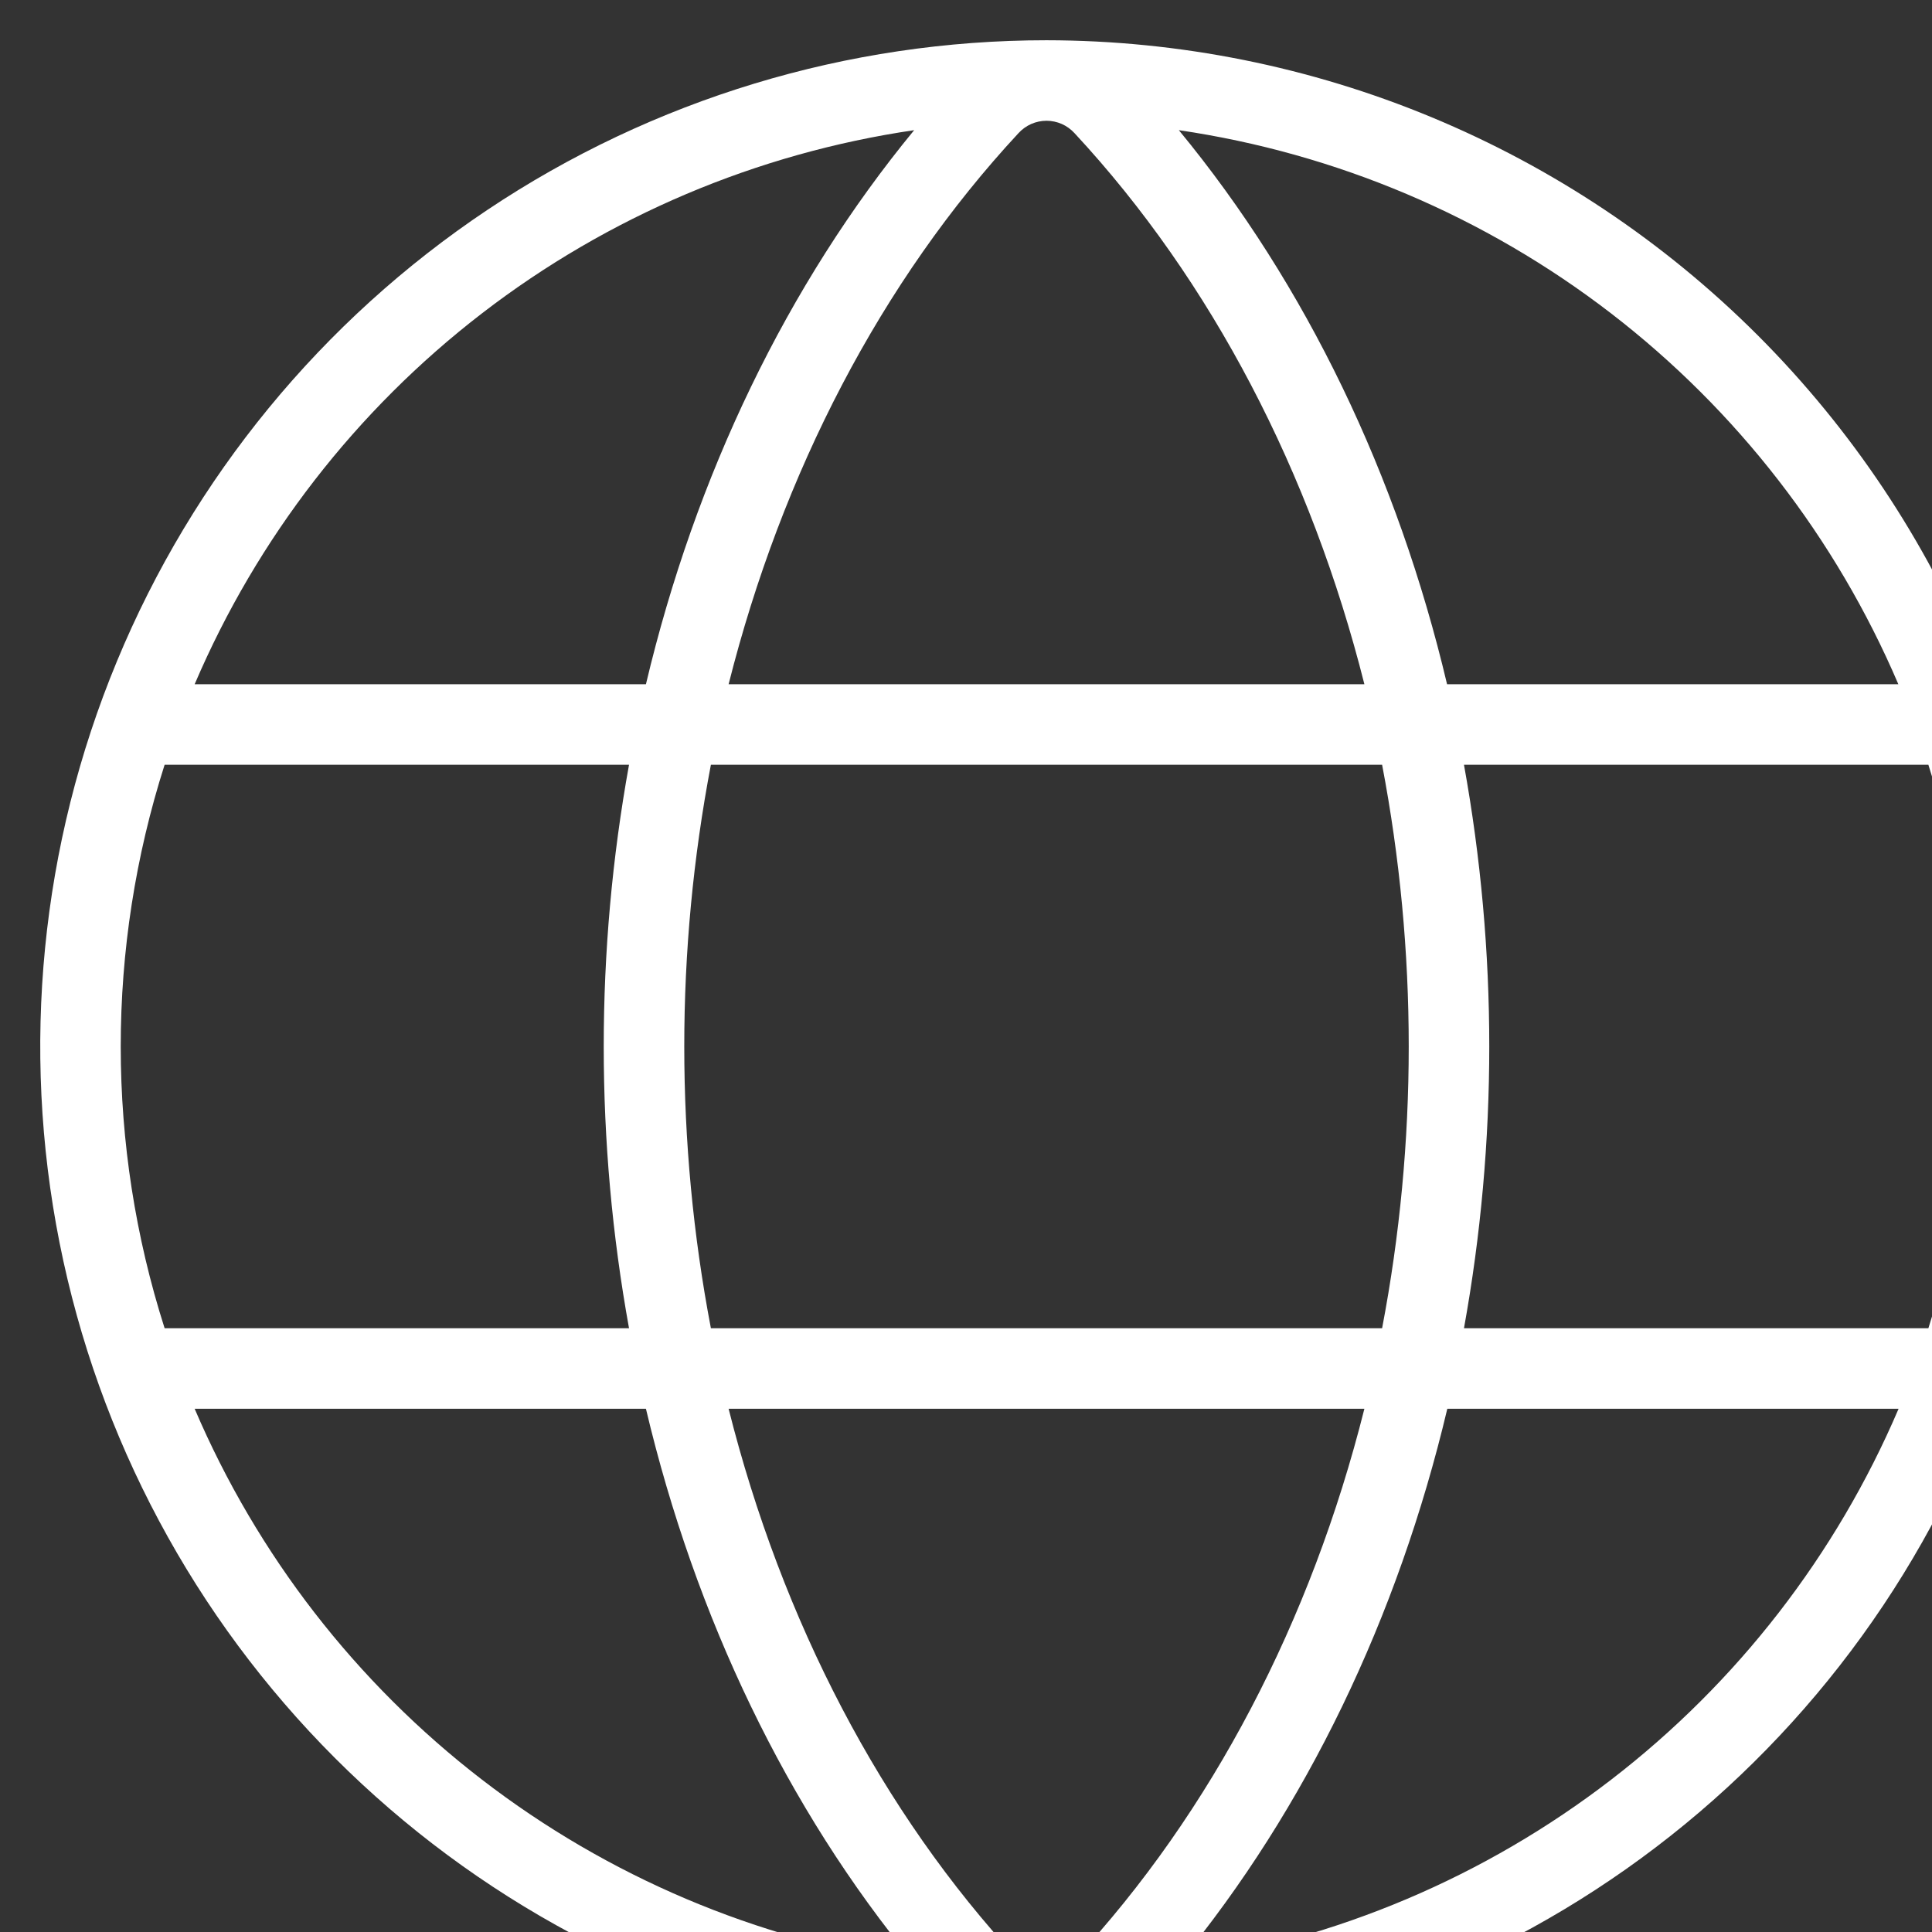 <svg width="24" height="24" viewBox="0 0 24 24" fill="none" xmlns="http://www.w3.org/2000/svg">
<rect x="0" y="0" width="24" height="24" fill="#333333" stroke="none"/>
<path d="M13 0.5C10.528 0.5 8.111 1.233 6.055 2.607C4 3.98 2.398 5.932 1.452 8.216C0.505 10.501 0.258 13.014 0.74 15.439C1.222 17.863 2.413 20.091 4.161 21.839C5.909 23.587 8.137 24.777 10.561 25.26C12.986 25.742 15.499 25.495 17.784 24.549C20.068 23.602 22.02 22 23.393 19.945C24.767 17.889 25.5 15.472 25.5 13C25.496 9.686 24.178 6.509 21.835 4.165C19.491 1.822 16.314 0.504 13 0.5ZM23.955 16.5H18.186C18.605 14.185 18.605 11.815 18.186 9.5H23.955C24.682 11.777 24.682 14.223 23.955 16.5ZM13 24.5C12.935 24.5 12.87 24.486 12.81 24.46C12.75 24.433 12.697 24.395 12.652 24.346C10.946 22.509 9.713 20.131 9.051 17.5H16.949C16.288 20.131 15.054 22.509 13.348 24.346C13.303 24.395 13.25 24.433 13.19 24.46C13.13 24.486 13.065 24.5 13 24.5ZM8.831 16.5C8.39 14.188 8.39 11.812 8.831 9.5H17.169C17.61 11.812 17.61 14.188 17.169 16.5H8.831ZM13 1.5C13.065 1.5 13.13 1.514 13.19 1.54C13.25 1.567 13.303 1.605 13.348 1.654C15.054 3.491 16.288 5.875 16.949 8.5H9.051C9.713 5.875 10.946 3.491 12.652 1.654C12.697 1.605 12.75 1.567 12.81 1.54C12.87 1.514 12.935 1.5 13 1.5ZM23.582 8.5H17.976C17.363 5.909 16.226 3.535 14.644 1.617C16.598 1.904 18.447 2.687 20.012 3.892C21.577 5.097 22.806 6.684 23.582 8.5ZM11.356 1.617C9.778 3.535 8.638 5.909 8.024 8.5H2.418C3.194 6.684 4.423 5.097 5.988 3.892C7.553 2.687 9.402 1.904 11.356 1.617ZM2.045 9.5H7.814C7.395 11.815 7.395 14.185 7.814 16.5H2.045C1.318 14.223 1.318 11.777 2.045 9.5ZM2.42 17.5H8.024C8.638 20.091 9.774 22.465 11.356 24.383C9.402 24.096 7.553 23.313 5.988 22.108C4.423 20.903 3.194 19.316 2.418 17.5H2.42ZM14.646 24.383C16.225 22.465 17.365 20.091 17.979 17.5H23.585C22.809 19.317 21.579 20.904 20.013 22.109C18.448 23.314 16.599 24.097 14.644 24.383H14.646Z" fill="white"/>
</svg>
